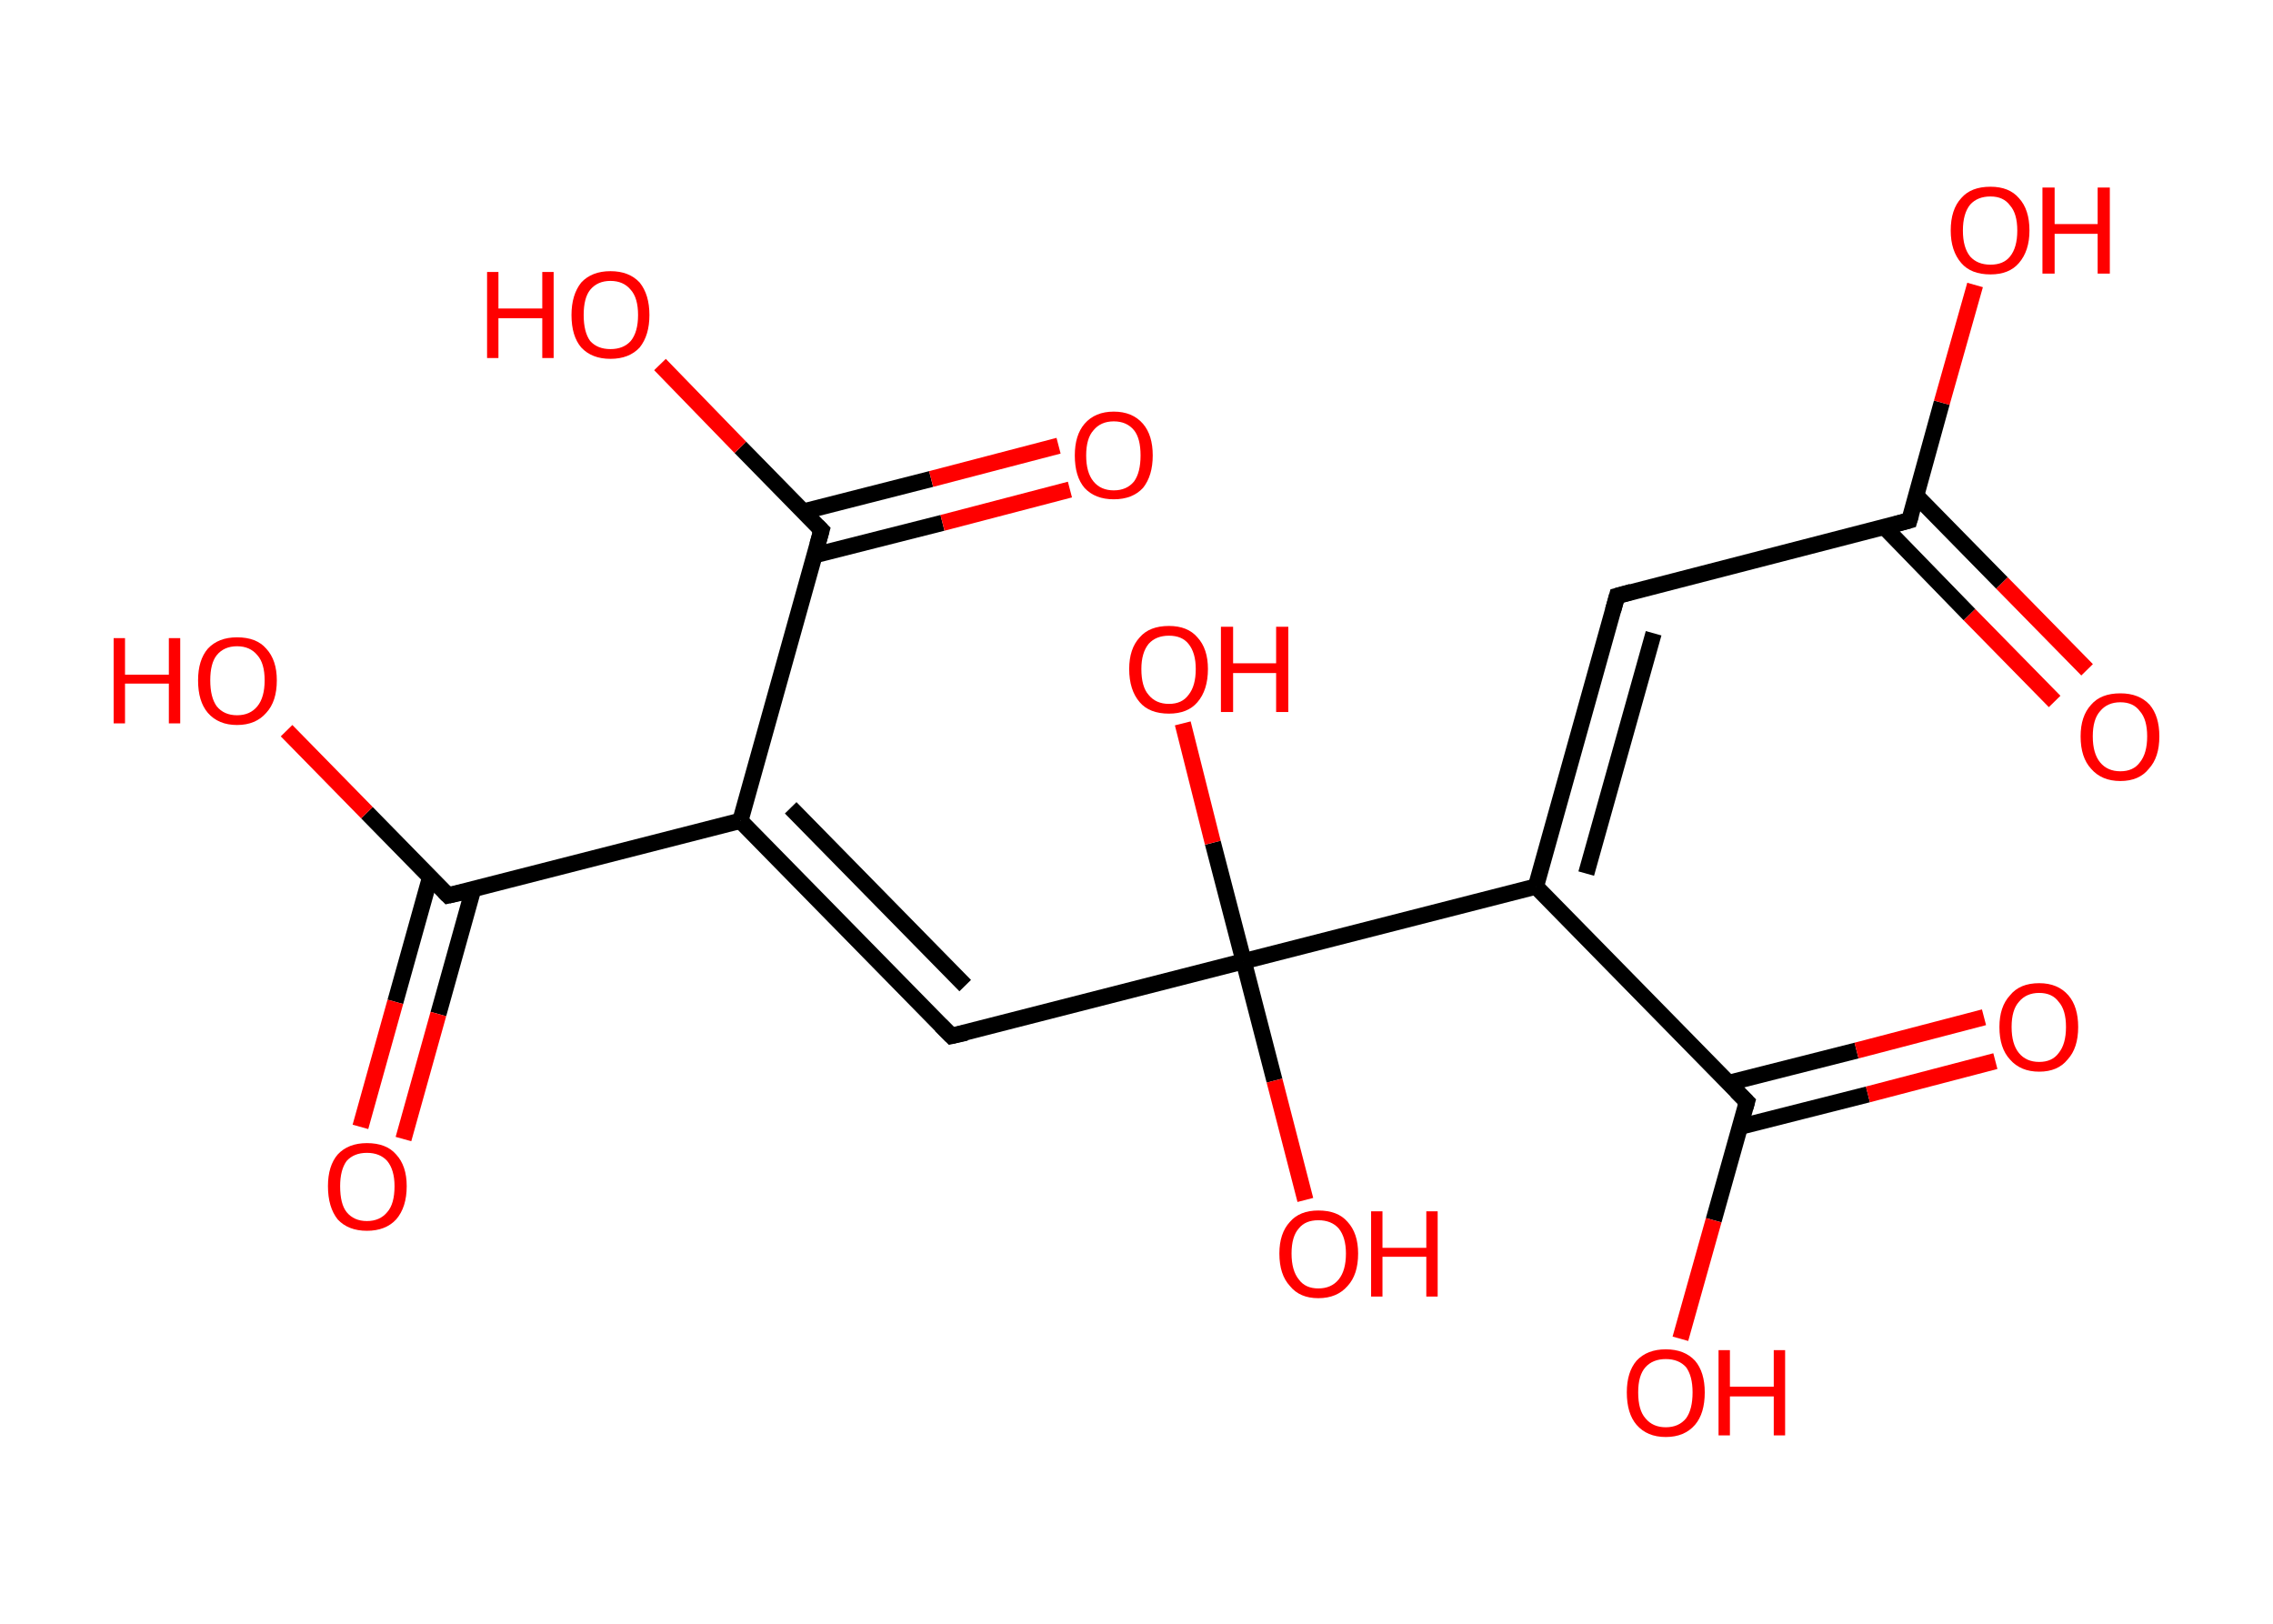 <?xml version='1.0' encoding='ASCII' standalone='yes'?>
<svg xmlns="http://www.w3.org/2000/svg" xmlns:rdkit="http://www.rdkit.org/xml" xmlns:xlink="http://www.w3.org/1999/xlink" version="1.1" baseProfile="full" xml:space="preserve" width="280px" height="200px" viewBox="0 0 280 200">
<!-- END OF HEADER -->
<rect style="opacity:1.0;fill:#FFFFFF;stroke:none" width="280.0" height="200.0" x="0.0" y="0.0"> </rect>
<path class="bond-0 atom-0 atom-1" d="M 253.1,86.4 L 242.6,75.7" style="fill:none;fill-rule:evenodd;stroke:#FF0000;stroke-width:2.0px;stroke-linecap:butt;stroke-linejoin:miter;stroke-opacity:1"/>
<path class="bond-0 atom-0 atom-1" d="M 242.6,75.7 L 232.1,64.9" style="fill:none;fill-rule:evenodd;stroke:#000000;stroke-width:2.0px;stroke-linecap:butt;stroke-linejoin:miter;stroke-opacity:1"/>
<path class="bond-0 atom-0 atom-1" d="M 257.1,82.5 L 246.6,71.8" style="fill:none;fill-rule:evenodd;stroke:#FF0000;stroke-width:2.0px;stroke-linecap:butt;stroke-linejoin:miter;stroke-opacity:1"/>
<path class="bond-0 atom-0 atom-1" d="M 246.6,71.8 L 236.0,61.0" style="fill:none;fill-rule:evenodd;stroke:#000000;stroke-width:2.0px;stroke-linecap:butt;stroke-linejoin:miter;stroke-opacity:1"/>
<path class="bond-1 atom-1 atom-2" d="M 235.2,64.1 L 239.2,49.6" style="fill:none;fill-rule:evenodd;stroke:#000000;stroke-width:2.0px;stroke-linecap:butt;stroke-linejoin:miter;stroke-opacity:1"/>
<path class="bond-1 atom-1 atom-2" d="M 239.2,49.6 L 243.3,35.1" style="fill:none;fill-rule:evenodd;stroke:#FF0000;stroke-width:2.0px;stroke-linecap:butt;stroke-linejoin:miter;stroke-opacity:1"/>
<path class="bond-2 atom-1 atom-3" d="M 235.2,64.1 L 199.2,73.4" style="fill:none;fill-rule:evenodd;stroke:#000000;stroke-width:2.0px;stroke-linecap:butt;stroke-linejoin:miter;stroke-opacity:1"/>
<path class="bond-3 atom-3 atom-4" d="M 199.2,73.4 L 189.2,109.2" style="fill:none;fill-rule:evenodd;stroke:#000000;stroke-width:2.0px;stroke-linecap:butt;stroke-linejoin:miter;stroke-opacity:1"/>
<path class="bond-3 atom-3 atom-4" d="M 203.7,78.0 L 195.4,107.6" style="fill:none;fill-rule:evenodd;stroke:#000000;stroke-width:2.0px;stroke-linecap:butt;stroke-linejoin:miter;stroke-opacity:1"/>
<path class="bond-4 atom-4 atom-5" d="M 189.2,109.2 L 215.2,135.7" style="fill:none;fill-rule:evenodd;stroke:#000000;stroke-width:2.0px;stroke-linecap:butt;stroke-linejoin:miter;stroke-opacity:1"/>
<path class="bond-5 atom-5 atom-6" d="M 214.3,138.8 L 230.1,134.8" style="fill:none;fill-rule:evenodd;stroke:#000000;stroke-width:2.0px;stroke-linecap:butt;stroke-linejoin:miter;stroke-opacity:1"/>
<path class="bond-5 atom-5 atom-6" d="M 230.1,134.8 L 245.8,130.7" style="fill:none;fill-rule:evenodd;stroke:#FF0000;stroke-width:2.0px;stroke-linecap:butt;stroke-linejoin:miter;stroke-opacity:1"/>
<path class="bond-5 atom-5 atom-6" d="M 212.9,133.4 L 228.7,129.4" style="fill:none;fill-rule:evenodd;stroke:#000000;stroke-width:2.0px;stroke-linecap:butt;stroke-linejoin:miter;stroke-opacity:1"/>
<path class="bond-5 atom-5 atom-6" d="M 228.7,129.4 L 244.4,125.3" style="fill:none;fill-rule:evenodd;stroke:#FF0000;stroke-width:2.0px;stroke-linecap:butt;stroke-linejoin:miter;stroke-opacity:1"/>
<path class="bond-6 atom-5 atom-7" d="M 215.2,135.7 L 211.1,150.3" style="fill:none;fill-rule:evenodd;stroke:#000000;stroke-width:2.0px;stroke-linecap:butt;stroke-linejoin:miter;stroke-opacity:1"/>
<path class="bond-6 atom-5 atom-7" d="M 211.1,150.3 L 207.0,164.9" style="fill:none;fill-rule:evenodd;stroke:#FF0000;stroke-width:2.0px;stroke-linecap:butt;stroke-linejoin:miter;stroke-opacity:1"/>
<path class="bond-7 atom-4 atom-8" d="M 189.2,109.2 L 153.2,118.4" style="fill:none;fill-rule:evenodd;stroke:#000000;stroke-width:2.0px;stroke-linecap:butt;stroke-linejoin:miter;stroke-opacity:1"/>
<path class="bond-8 atom-8 atom-9" d="M 153.2,118.4 L 149.4,103.8" style="fill:none;fill-rule:evenodd;stroke:#000000;stroke-width:2.0px;stroke-linecap:butt;stroke-linejoin:miter;stroke-opacity:1"/>
<path class="bond-8 atom-8 atom-9" d="M 149.4,103.8 L 145.7,89.1" style="fill:none;fill-rule:evenodd;stroke:#FF0000;stroke-width:2.0px;stroke-linecap:butt;stroke-linejoin:miter;stroke-opacity:1"/>
<path class="bond-9 atom-8 atom-10" d="M 153.2,118.4 L 157.0,133.1" style="fill:none;fill-rule:evenodd;stroke:#000000;stroke-width:2.0px;stroke-linecap:butt;stroke-linejoin:miter;stroke-opacity:1"/>
<path class="bond-9 atom-8 atom-10" d="M 157.0,133.1 L 160.8,147.8" style="fill:none;fill-rule:evenodd;stroke:#FF0000;stroke-width:2.0px;stroke-linecap:butt;stroke-linejoin:miter;stroke-opacity:1"/>
<path class="bond-10 atom-8 atom-11" d="M 153.2,118.4 L 117.2,127.6" style="fill:none;fill-rule:evenodd;stroke:#000000;stroke-width:2.0px;stroke-linecap:butt;stroke-linejoin:miter;stroke-opacity:1"/>
<path class="bond-11 atom-11 atom-12" d="M 117.2,127.6 L 91.2,101.1" style="fill:none;fill-rule:evenodd;stroke:#000000;stroke-width:2.0px;stroke-linecap:butt;stroke-linejoin:miter;stroke-opacity:1"/>
<path class="bond-11 atom-11 atom-12" d="M 118.9,121.4 L 97.4,99.5" style="fill:none;fill-rule:evenodd;stroke:#000000;stroke-width:2.0px;stroke-linecap:butt;stroke-linejoin:miter;stroke-opacity:1"/>
<path class="bond-12 atom-12 atom-13" d="M 91.2,101.1 L 55.2,110.3" style="fill:none;fill-rule:evenodd;stroke:#000000;stroke-width:2.0px;stroke-linecap:butt;stroke-linejoin:miter;stroke-opacity:1"/>
<path class="bond-13 atom-13 atom-14" d="M 53.0,108.0 L 48.7,123.4" style="fill:none;fill-rule:evenodd;stroke:#000000;stroke-width:2.0px;stroke-linecap:butt;stroke-linejoin:miter;stroke-opacity:1"/>
<path class="bond-13 atom-13 atom-14" d="M 48.7,123.4 L 44.4,138.8" style="fill:none;fill-rule:evenodd;stroke:#FF0000;stroke-width:2.0px;stroke-linecap:butt;stroke-linejoin:miter;stroke-opacity:1"/>
<path class="bond-13 atom-13 atom-14" d="M 58.3,109.5 L 54.0,124.9" style="fill:none;fill-rule:evenodd;stroke:#000000;stroke-width:2.0px;stroke-linecap:butt;stroke-linejoin:miter;stroke-opacity:1"/>
<path class="bond-13 atom-13 atom-14" d="M 54.0,124.9 L 49.7,140.3" style="fill:none;fill-rule:evenodd;stroke:#FF0000;stroke-width:2.0px;stroke-linecap:butt;stroke-linejoin:miter;stroke-opacity:1"/>
<path class="bond-14 atom-13 atom-15" d="M 55.2,110.3 L 45.2,100.1" style="fill:none;fill-rule:evenodd;stroke:#000000;stroke-width:2.0px;stroke-linecap:butt;stroke-linejoin:miter;stroke-opacity:1"/>
<path class="bond-14 atom-13 atom-15" d="M 45.2,100.1 L 35.3,90.0" style="fill:none;fill-rule:evenodd;stroke:#FF0000;stroke-width:2.0px;stroke-linecap:butt;stroke-linejoin:miter;stroke-opacity:1"/>
<path class="bond-15 atom-12 atom-16" d="M 91.2,101.1 L 101.2,65.3" style="fill:none;fill-rule:evenodd;stroke:#000000;stroke-width:2.0px;stroke-linecap:butt;stroke-linejoin:miter;stroke-opacity:1"/>
<path class="bond-16 atom-16 atom-17" d="M 100.3,68.4 L 116.1,64.4" style="fill:none;fill-rule:evenodd;stroke:#000000;stroke-width:2.0px;stroke-linecap:butt;stroke-linejoin:miter;stroke-opacity:1"/>
<path class="bond-16 atom-16 atom-17" d="M 116.1,64.4 L 131.8,60.3" style="fill:none;fill-rule:evenodd;stroke:#FF0000;stroke-width:2.0px;stroke-linecap:butt;stroke-linejoin:miter;stroke-opacity:1"/>
<path class="bond-16 atom-16 atom-17" d="M 99.0,63.0 L 114.7,59.0" style="fill:none;fill-rule:evenodd;stroke:#000000;stroke-width:2.0px;stroke-linecap:butt;stroke-linejoin:miter;stroke-opacity:1"/>
<path class="bond-16 atom-16 atom-17" d="M 114.7,59.0 L 130.4,54.9" style="fill:none;fill-rule:evenodd;stroke:#FF0000;stroke-width:2.0px;stroke-linecap:butt;stroke-linejoin:miter;stroke-opacity:1"/>
<path class="bond-17 atom-16 atom-18" d="M 101.2,65.3 L 91.2,55.1" style="fill:none;fill-rule:evenodd;stroke:#000000;stroke-width:2.0px;stroke-linecap:butt;stroke-linejoin:miter;stroke-opacity:1"/>
<path class="bond-17 atom-16 atom-18" d="M 91.2,55.1 L 81.3,44.9" style="fill:none;fill-rule:evenodd;stroke:#FF0000;stroke-width:2.0px;stroke-linecap:butt;stroke-linejoin:miter;stroke-opacity:1"/>
<path d="M 235.4,63.4 L 235.2,64.1 L 233.4,64.6" style="fill:none;stroke:#000000;stroke-width:2.0px;stroke-linecap:butt;stroke-linejoin:miter;stroke-opacity:1;"/>
<path d="M 201.0,72.9 L 199.2,73.4 L 198.7,75.2" style="fill:none;stroke:#000000;stroke-width:2.0px;stroke-linecap:butt;stroke-linejoin:miter;stroke-opacity:1;"/>
<path d="M 213.9,134.4 L 215.2,135.7 L 215.0,136.4" style="fill:none;stroke:#000000;stroke-width:2.0px;stroke-linecap:butt;stroke-linejoin:miter;stroke-opacity:1;"/>
<path d="M 119.0,127.2 L 117.2,127.6 L 115.9,126.3" style="fill:none;stroke:#000000;stroke-width:2.0px;stroke-linecap:butt;stroke-linejoin:miter;stroke-opacity:1;"/>
<path d="M 57.0,109.9 L 55.2,110.3 L 54.7,109.8" style="fill:none;stroke:#000000;stroke-width:2.0px;stroke-linecap:butt;stroke-linejoin:miter;stroke-opacity:1;"/>
<path d="M 100.7,67.1 L 101.2,65.3 L 100.7,64.8" style="fill:none;stroke:#000000;stroke-width:2.0px;stroke-linecap:butt;stroke-linejoin:miter;stroke-opacity:1;"/>
<path class="atom-0" d="M 256.3 90.7 Q 256.3 88.2, 257.6 86.8 Q 258.8 85.4, 261.2 85.4 Q 263.5 85.4, 264.8 86.8 Q 266.0 88.2, 266.0 90.7 Q 266.0 93.3, 264.7 94.7 Q 263.5 96.2, 261.2 96.2 Q 258.9 96.2, 257.6 94.7 Q 256.3 93.3, 256.3 90.7 M 261.2 95.0 Q 262.8 95.0, 263.6 93.9 Q 264.5 92.8, 264.5 90.7 Q 264.5 88.6, 263.6 87.6 Q 262.8 86.5, 261.2 86.5 Q 259.6 86.5, 258.7 87.6 Q 257.8 88.6, 257.8 90.7 Q 257.8 92.8, 258.7 93.9 Q 259.6 95.0, 261.2 95.0 " fill="#FF0000"/>
<path class="atom-2" d="M 240.3 28.4 Q 240.3 25.8, 241.6 24.4 Q 242.8 23.0, 245.2 23.0 Q 247.5 23.0, 248.7 24.4 Q 250.0 25.8, 250.0 28.4 Q 250.0 30.9, 248.7 32.4 Q 247.5 33.8, 245.2 33.8 Q 242.8 33.8, 241.6 32.4 Q 240.3 30.9, 240.3 28.4 M 245.2 32.6 Q 246.8 32.6, 247.6 31.6 Q 248.5 30.5, 248.5 28.4 Q 248.5 26.3, 247.6 25.3 Q 246.8 24.2, 245.2 24.2 Q 243.6 24.2, 242.7 25.2 Q 241.8 26.3, 241.8 28.4 Q 241.8 30.5, 242.7 31.6 Q 243.6 32.6, 245.2 32.6 " fill="#FF0000"/>
<path class="atom-2" d="M 251.6 23.1 L 253.1 23.1 L 253.1 27.6 L 258.4 27.6 L 258.4 23.1 L 259.9 23.1 L 259.9 33.7 L 258.4 33.7 L 258.4 28.8 L 253.1 28.8 L 253.1 33.7 L 251.6 33.7 L 251.6 23.1 " fill="#FF0000"/>
<path class="atom-6" d="M 246.3 126.5 Q 246.3 124.0, 247.6 122.6 Q 248.8 121.1, 251.2 121.1 Q 253.5 121.1, 254.8 122.6 Q 256.0 124.0, 256.0 126.5 Q 256.0 129.1, 254.7 130.5 Q 253.5 132.0, 251.2 132.0 Q 248.9 132.0, 247.6 130.5 Q 246.3 129.1, 246.3 126.5 M 251.2 130.8 Q 252.8 130.8, 253.6 129.7 Q 254.5 128.6, 254.5 126.5 Q 254.5 124.4, 253.6 123.4 Q 252.8 122.3, 251.2 122.3 Q 249.6 122.3, 248.7 123.4 Q 247.8 124.4, 247.8 126.5 Q 247.8 128.6, 248.7 129.7 Q 249.6 130.8, 251.2 130.8 " fill="#FF0000"/>
<path class="atom-7" d="M 200.4 171.5 Q 200.4 169.0, 201.6 167.6 Q 202.9 166.2, 205.2 166.2 Q 207.5 166.2, 208.8 167.6 Q 210.0 169.0, 210.0 171.5 Q 210.0 174.1, 208.8 175.5 Q 207.5 177.0, 205.2 177.0 Q 202.9 177.0, 201.6 175.5 Q 200.4 174.1, 200.4 171.5 M 205.2 175.8 Q 206.8 175.8, 207.7 174.7 Q 208.5 173.6, 208.5 171.5 Q 208.5 169.5, 207.7 168.4 Q 206.8 167.4, 205.2 167.4 Q 203.6 167.4, 202.7 168.4 Q 201.8 169.4, 201.8 171.5 Q 201.8 173.7, 202.7 174.7 Q 203.6 175.8, 205.2 175.8 " fill="#FF0000"/>
<path class="atom-7" d="M 211.7 166.3 L 213.1 166.3 L 213.1 170.8 L 218.5 170.8 L 218.5 166.3 L 219.9 166.3 L 219.9 176.8 L 218.5 176.8 L 218.5 172.0 L 213.1 172.0 L 213.1 176.8 L 211.7 176.8 L 211.7 166.3 " fill="#FF0000"/>
<path class="atom-9" d="M 139.1 82.4 Q 139.1 79.9, 140.4 78.5 Q 141.6 77.1, 144.0 77.1 Q 146.3 77.1, 147.5 78.5 Q 148.8 79.9, 148.8 82.4 Q 148.8 85.0, 147.5 86.5 Q 146.3 87.9, 144.0 87.9 Q 141.6 87.9, 140.4 86.5 Q 139.1 85.0, 139.1 82.4 M 144.0 86.7 Q 145.6 86.7, 146.4 85.6 Q 147.3 84.5, 147.3 82.4 Q 147.3 80.4, 146.4 79.3 Q 145.6 78.3, 144.0 78.3 Q 142.4 78.3, 141.5 79.3 Q 140.6 80.4, 140.6 82.4 Q 140.6 84.6, 141.5 85.6 Q 142.4 86.7, 144.0 86.7 " fill="#FF0000"/>
<path class="atom-9" d="M 150.4 77.2 L 151.9 77.2 L 151.9 81.7 L 157.2 81.7 L 157.2 77.2 L 158.7 77.2 L 158.7 87.7 L 157.2 87.7 L 157.2 82.9 L 151.9 82.9 L 151.9 87.7 L 150.4 87.7 L 150.4 77.2 " fill="#FF0000"/>
<path class="atom-10" d="M 157.6 154.4 Q 157.6 151.9, 158.9 150.5 Q 160.1 149.1, 162.4 149.1 Q 164.8 149.1, 166.0 150.5 Q 167.3 151.9, 167.3 154.4 Q 167.3 157.0, 166.0 158.4 Q 164.7 159.9, 162.4 159.9 Q 160.1 159.9, 158.9 158.4 Q 157.6 157.0, 157.6 154.4 M 162.4 158.7 Q 164.0 158.7, 164.9 157.6 Q 165.8 156.5, 165.8 154.4 Q 165.8 152.4, 164.9 151.3 Q 164.0 150.3, 162.4 150.3 Q 160.8 150.3, 160.0 151.3 Q 159.1 152.3, 159.1 154.4 Q 159.1 156.5, 160.0 157.6 Q 160.8 158.7, 162.4 158.7 " fill="#FF0000"/>
<path class="atom-10" d="M 168.9 149.2 L 170.3 149.2 L 170.3 153.7 L 175.7 153.7 L 175.7 149.2 L 177.1 149.2 L 177.1 159.7 L 175.7 159.7 L 175.7 154.8 L 170.3 154.8 L 170.3 159.7 L 168.9 159.7 L 168.9 149.2 " fill="#FF0000"/>
<path class="atom-14" d="M 40.4 146.1 Q 40.4 143.6, 41.6 142.2 Q 42.9 140.8, 45.2 140.8 Q 47.6 140.8, 48.8 142.2 Q 50.1 143.6, 50.1 146.1 Q 50.1 148.7, 48.8 150.2 Q 47.5 151.6, 45.2 151.6 Q 42.9 151.6, 41.6 150.2 Q 40.4 148.7, 40.4 146.1 M 45.2 150.4 Q 46.8 150.4, 47.7 149.3 Q 48.6 148.3, 48.6 146.1 Q 48.6 144.1, 47.7 143.0 Q 46.8 142.0, 45.2 142.0 Q 43.6 142.0, 42.7 143.0 Q 41.9 144.1, 41.9 146.1 Q 41.9 148.3, 42.7 149.3 Q 43.6 150.4, 45.2 150.4 " fill="#FF0000"/>
<path class="atom-15" d="M 14.0 78.6 L 15.4 78.6 L 15.4 83.1 L 20.8 83.1 L 20.8 78.6 L 22.2 78.6 L 22.2 89.1 L 20.8 89.1 L 20.8 84.2 L 15.4 84.2 L 15.4 89.1 L 14.0 89.1 L 14.0 78.6 " fill="#FF0000"/>
<path class="atom-15" d="M 24.4 83.8 Q 24.4 81.3, 25.6 79.9 Q 26.9 78.5, 29.2 78.5 Q 31.6 78.5, 32.8 79.9 Q 34.1 81.3, 34.1 83.8 Q 34.1 86.4, 32.8 87.8 Q 31.5 89.3, 29.2 89.3 Q 26.9 89.3, 25.6 87.8 Q 24.4 86.4, 24.4 83.8 M 29.2 88.1 Q 30.8 88.1, 31.7 87.0 Q 32.6 85.9, 32.6 83.8 Q 32.6 81.7, 31.7 80.7 Q 30.8 79.6, 29.2 79.6 Q 27.6 79.6, 26.7 80.7 Q 25.9 81.7, 25.9 83.8 Q 25.9 85.9, 26.7 87.0 Q 27.6 88.1, 29.2 88.1 " fill="#FF0000"/>
<path class="atom-17" d="M 132.4 56.1 Q 132.4 53.6, 133.6 52.2 Q 134.9 50.7, 137.2 50.7 Q 139.5 50.7, 140.8 52.2 Q 142.0 53.6, 142.0 56.1 Q 142.0 58.6, 140.8 60.1 Q 139.5 61.5, 137.2 61.5 Q 134.9 61.5, 133.6 60.1 Q 132.4 58.7, 132.4 56.1 M 137.2 60.4 Q 138.8 60.4, 139.7 59.3 Q 140.5 58.2, 140.5 56.1 Q 140.5 54.0, 139.7 53.0 Q 138.8 51.9, 137.2 51.9 Q 135.6 51.9, 134.7 53.0 Q 133.8 54.0, 133.8 56.1 Q 133.8 58.2, 134.7 59.3 Q 135.6 60.4, 137.2 60.4 " fill="#FF0000"/>
<path class="atom-18" d="M 60.0 33.5 L 61.4 33.5 L 61.4 38.0 L 66.8 38.0 L 66.8 33.5 L 68.2 33.5 L 68.2 44.1 L 66.8 44.1 L 66.8 39.2 L 61.4 39.2 L 61.4 44.1 L 60.0 44.1 L 60.0 33.5 " fill="#FF0000"/>
<path class="atom-18" d="M 70.4 38.8 Q 70.4 36.3, 71.6 34.8 Q 72.9 33.4, 75.2 33.4 Q 77.5 33.4, 78.8 34.8 Q 80.0 36.3, 80.0 38.8 Q 80.0 41.3, 78.8 42.8 Q 77.5 44.2, 75.2 44.2 Q 72.9 44.2, 71.6 42.8 Q 70.4 41.4, 70.4 38.8 M 75.2 43.0 Q 76.8 43.0, 77.7 42.0 Q 78.6 40.9, 78.6 38.8 Q 78.6 36.7, 77.7 35.7 Q 76.8 34.6, 75.2 34.6 Q 73.6 34.6, 72.7 35.7 Q 71.9 36.7, 71.9 38.8 Q 71.9 40.9, 72.7 42.0 Q 73.6 43.0, 75.2 43.0 " fill="#FF0000"/>
</svg>
